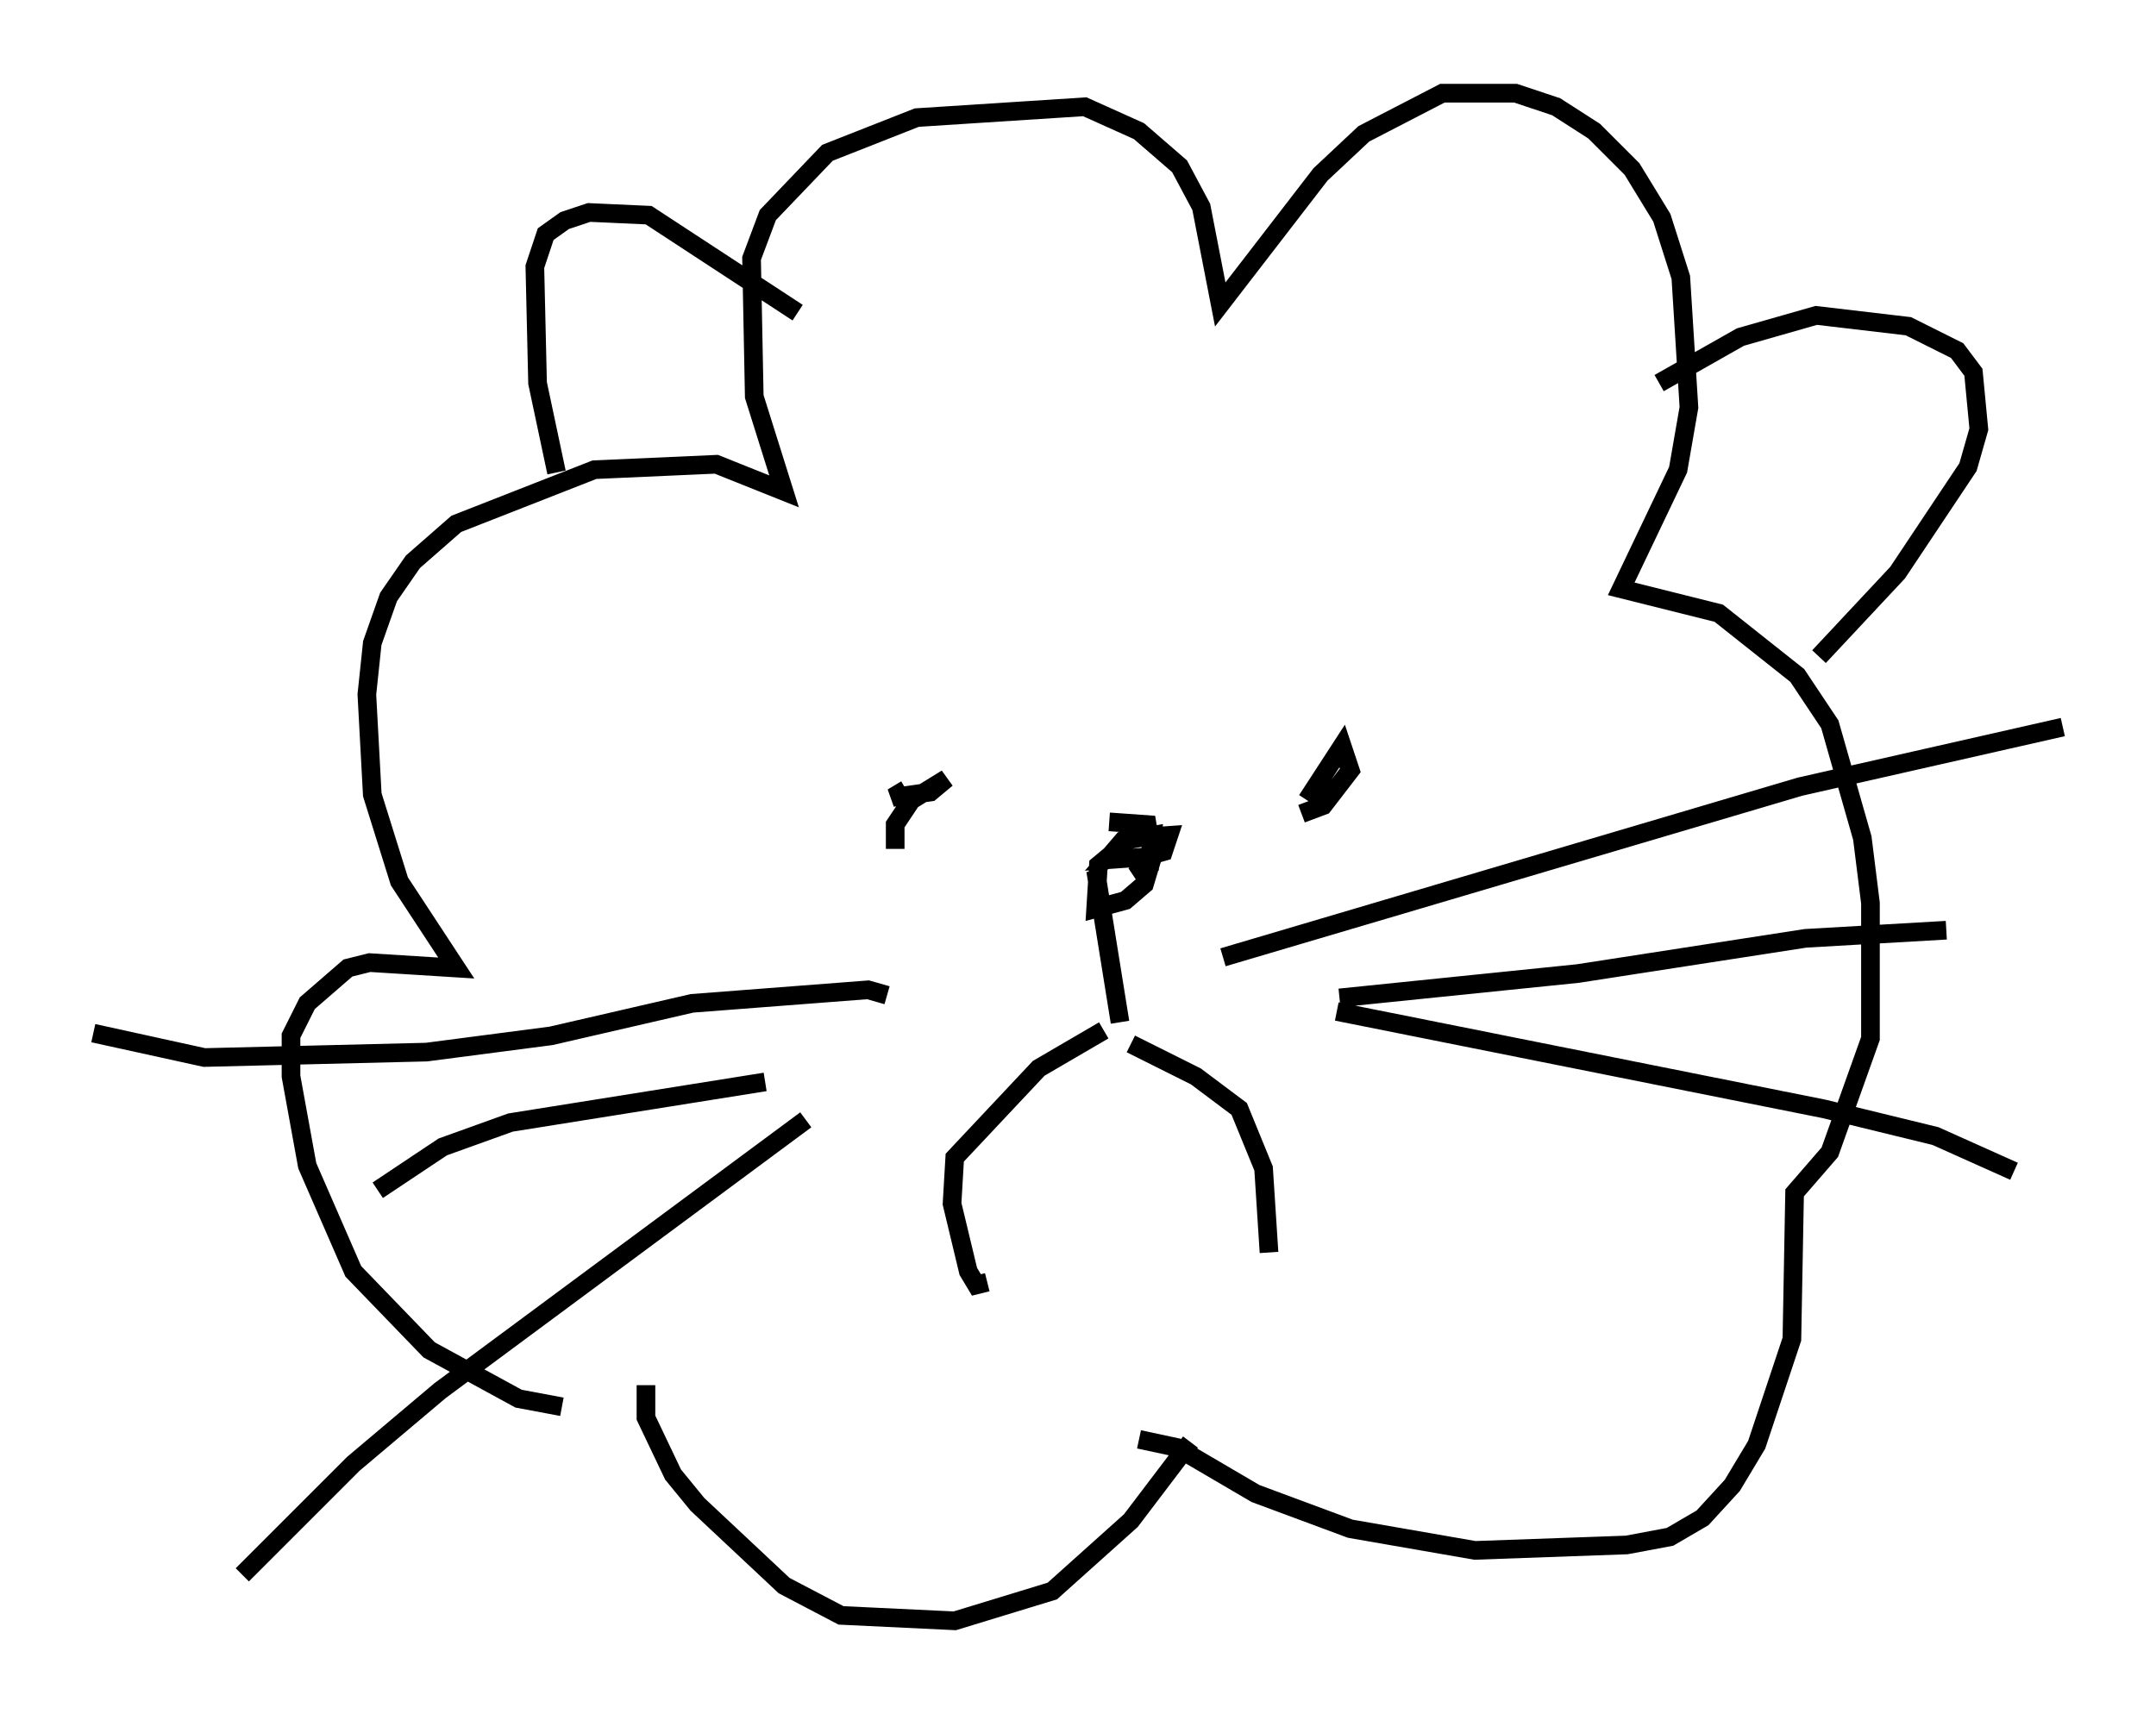 <?xml version="1.0" encoding="utf-8" ?>
<svg baseProfile="full" height="91.922" version="1.1" width="115.598" xmlns="http://www.w3.org/2000/svg" xmlns:ev="http://www.w3.org/2001/xml-events" xmlns:xlink="http://www.w3.org/1999/xlink"><defs /><rect fill="white" height="91.922" width="115.598" x="0" y="0" /><path d="M35.357, 75.156 m-5.229, 0.291 l-2.324, -0.436 -4.793, -2.615 l-4.067, -4.212 -2.469, -5.665 l-0.872, -4.793 0.0, -2.179 l0.872, -1.743 2.179, -1.888 l1.162, -0.291 4.648, 0.291 l-3.05, -4.648 -1.453, -4.648 l-0.291, -5.374 0.291, -2.76 l0.872, -2.469 1.307, -1.888 l2.324, -2.034 7.408, -2.905 l6.536, -0.291 3.631, 1.453 l-1.598, -5.084 -0.145, -7.408 l0.872, -2.324 3.196, -3.341 l4.793, -1.888 9.006, -0.581 l2.905, 1.307 2.179, 1.888 l1.162, 2.179 1.017, 5.229 l5.374, -6.972 2.324, -2.179 l4.212, -2.179 3.922, 0.0 l2.179, 0.726 2.034, 1.307 l2.034, 2.034 1.598, 2.615 l1.017, 3.196 0.436, 6.972 l-0.581, 3.341 -3.05, 6.391 l5.229, 1.307 4.212, 3.341 l1.743, 2.615 1.743, 6.101 l0.436, 3.486 0.0, 7.263 l-2.179, 6.101 -1.888, 2.179 l-0.145, 7.844 -1.888, 5.665 l-1.307, 2.179 -1.598, 1.743 l-1.743, 1.017 -2.324, 0.436 l-8.134, 0.291 -6.682, -1.162 l-5.084, -1.888 -4.212, -2.469 l-2.034, -0.436 m2.76, 0.145 l-3.196, 4.212 -4.212, 3.777 l-5.229, 1.598 -6.101, -0.291 l-3.05, -1.598 -4.648, -4.358 l-1.307, -1.598 -1.453, -3.05 l0.0, -1.743 m13.363, -28.76 l0.0, -1.307 0.872, -1.307 l1.888, -1.162 -0.872, 0.726 l-2.034, 0.291 0.726, -0.436 m21.497, 0.581 l1.888, -2.905 0.436, 1.307 l-1.453, 1.888 -1.162, 0.436 m-11.039, 3.05 l1.307, 8.134 m-0.872, 0.436 l-3.486, 2.034 -4.503, 4.793 l-0.145, 2.469 0.872, 3.631 l0.436, 0.726 0.581, -0.145 m7.698, -12.782 l3.486, 1.743 2.324, 1.743 l1.307, 3.196 0.291, 4.503 m-38.201, -41.832 l-1.017, -4.793 -0.145, -6.246 l0.581, -1.743 1.017, -0.726 l1.307, -0.436 3.196, 0.145 l7.989, 5.229 m46.19, 3.777 l4.358, -2.469 4.067, -1.162 l4.939, 0.581 2.615, 1.307 l0.872, 1.162 0.291, 3.05 l-0.581, 2.034 -3.777, 5.665 l-4.212, 4.503 m-38.056, 8.86 l2.034, 0.145 0.291, 1.743 l-0.436, 1.453 -1.017, 0.872 l-1.598, 0.436 0.145, -2.324 l1.743, -1.453 2.034, -0.145 l-0.291, 0.872 -1.017, 0.291 l-2.034, 0.145 0.872, -1.017 l1.598, -0.291 -0.145, 1.598 l-0.872, 0.581 m4.793, 4.358 l30.938, -9.151 14.089, -3.196 m-38.782, 14.525 l12.782, -1.307 12.201, -1.888 l7.553, -0.436 m-32.681, 4.358 l26.145, 5.229 5.955, 1.453 l4.212, 1.888 m-60.424, -9.441 l-1.017, -0.291 -9.441, 0.726 l-7.553, 1.743 -6.682, 0.872 l-11.911, 0.291 -5.955, -1.307 m36.022, 2.615 l-13.654, 2.179 -3.631, 1.307 l-3.486, 2.324 m22.95, -3.777 l-19.609, 14.525 -4.648, 3.922 l-5.955, 5.955 " fill="none" stroke="black" stroke-width="1" /></svg>